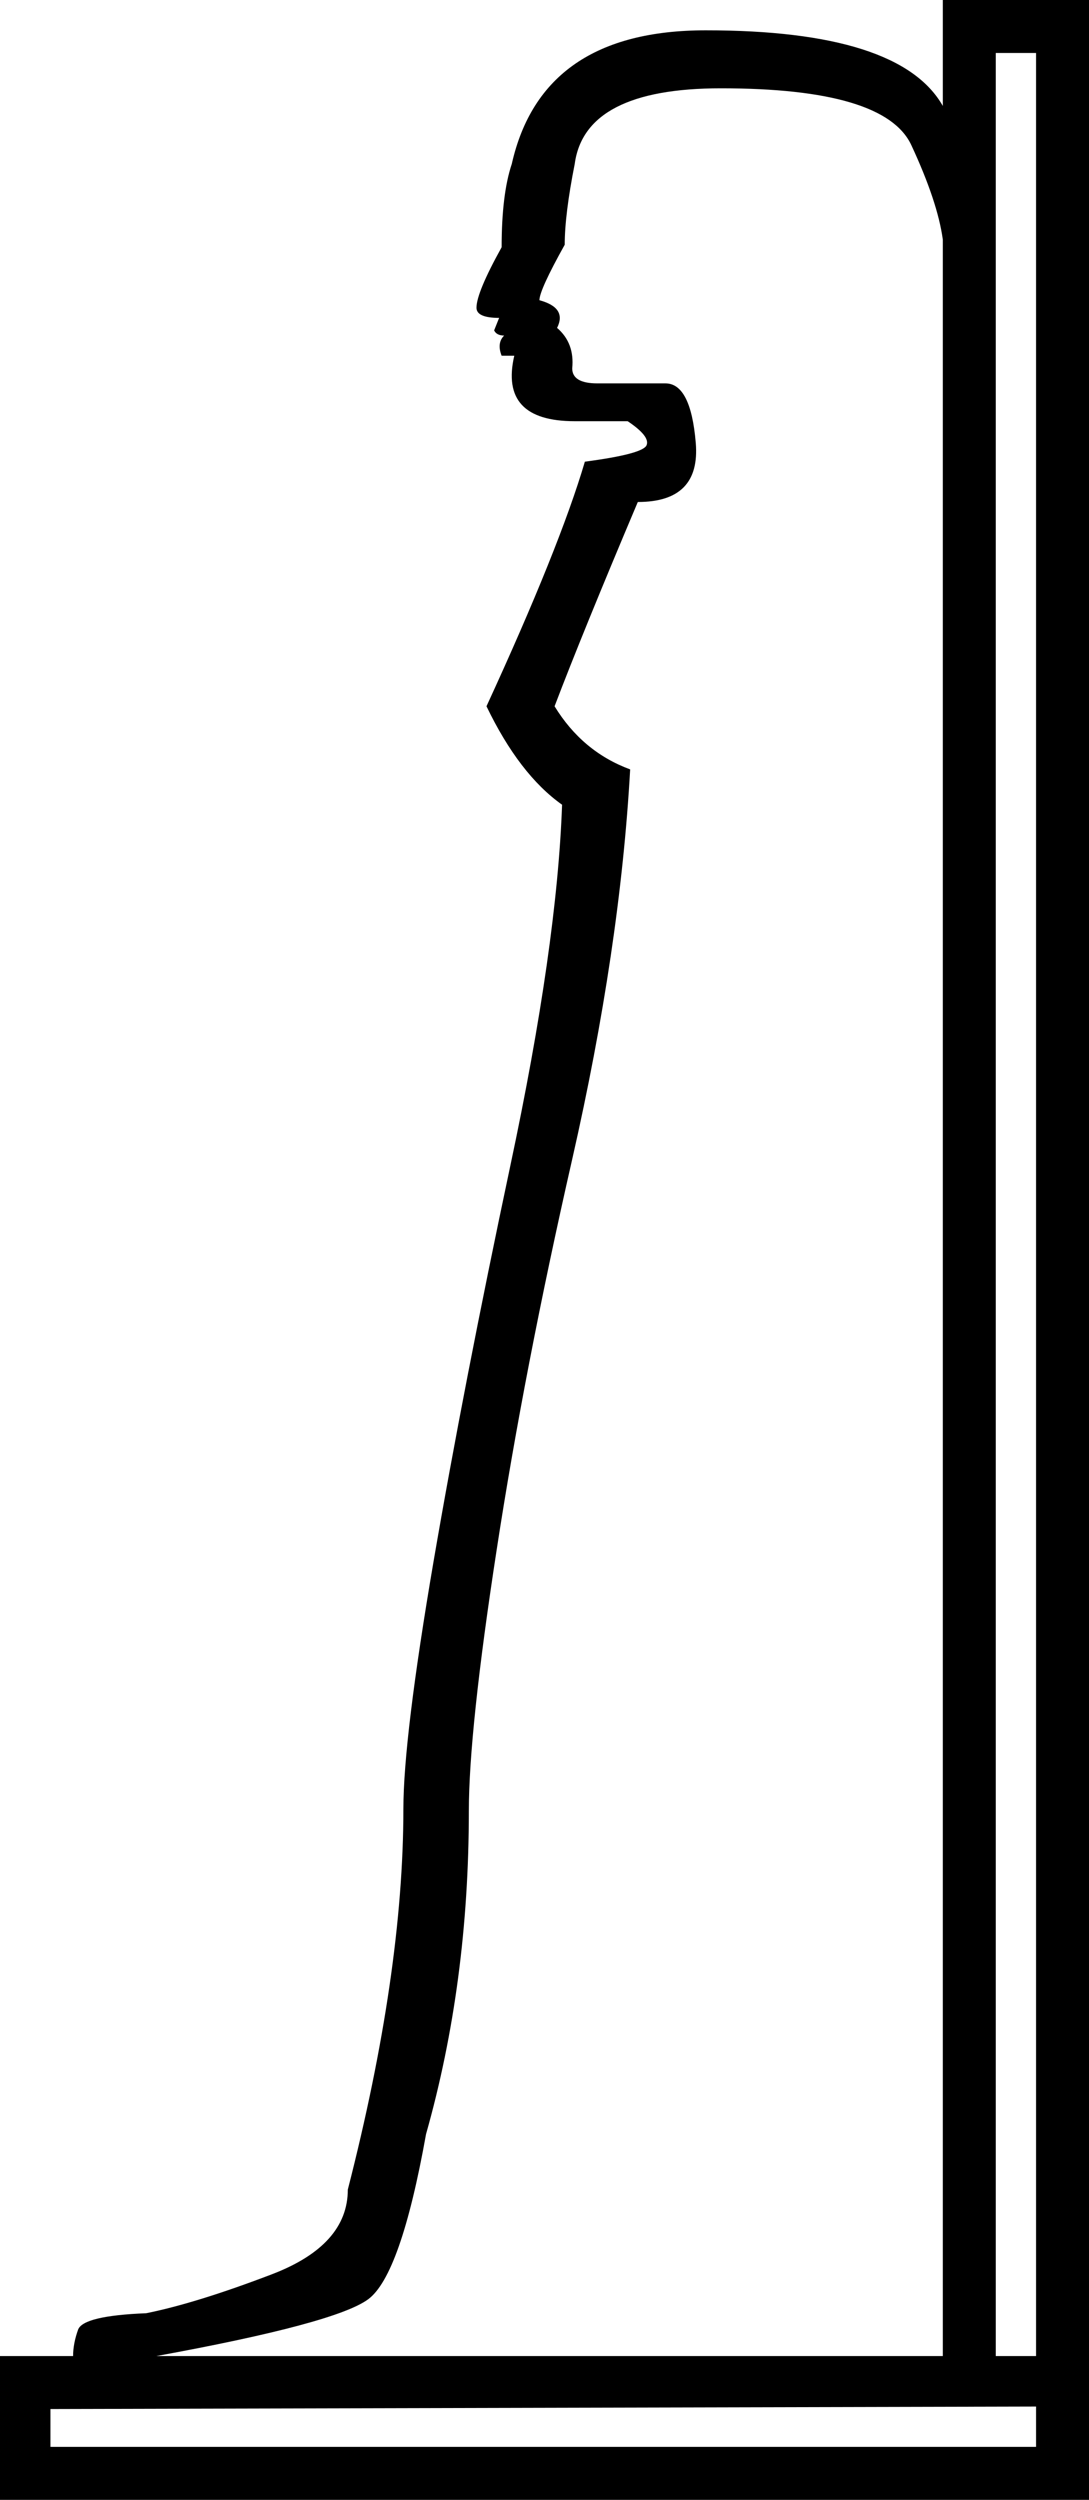 <?xml version='1.0' encoding ='UTF-8' standalone='yes'?>
<svg width='7.837' height='17.977' xmlns:inkscape='http://www.inkscape.org/namespaces/inkscape'>
<path style='fill:#000000; stroke:none' d=' M 6.785 16.943  L 6.785 1.723  Q 6.748 1.451 6.558 1.043  Q 6.367 0.635 5.188 0.635  Q 4.209 0.635 4.136 1.179  Q 4.064 1.542 4.064 1.76  Q 3.882 2.086 3.882 2.159  Q 4.082 2.213 4.009 2.358  Q 4.136 2.467 4.118 2.649  Q 4.118 2.757 4.299 2.757  L 4.789 2.757  Q 4.971 2.757 5.007 3.184  Q 5.043 3.61 4.59 3.61  Q 4.191 4.553 3.991 5.079  Q 4.191 5.406 4.535 5.533  Q 4.463 6.821 4.118 8.336  Q 3.773 9.85 3.574 11.147  Q 3.374 12.445 3.374 13.025  Q 3.374 14.259 3.066 15.347  Q 2.884 16.363 2.649 16.535  Q 2.413 16.708 1.125 16.943  L 6.785 16.943  Z  M 0.526 16.943  Q 0.526 16.853 0.562 16.753  Q 0.599 16.653 1.052 16.635  Q 1.415 16.562 1.959 16.354  Q 2.503 16.145 2.503 15.746  Q 2.903 14.186 2.903 13.007  Q 2.903 12.499 3.12 11.229  Q 3.338 9.959 3.673 8.381  Q 4.009 6.803 4.045 5.787  Q 3.737 5.569 3.501 5.079  Q 4.027 3.937 4.209 3.32  Q 4.626 3.265 4.653 3.202  Q 4.68 3.138 4.517 3.029  L 4.136 3.029  Q 3.592 3.029 3.701 2.558  L 3.61 2.558  Q 3.574 2.467 3.628 2.413  Q 3.574 2.413 3.556 2.376  L 3.592 2.286  Q 3.429 2.286 3.429 2.213  Q 3.429 2.104 3.61 1.778  Q 3.61 1.397 3.683 1.179  Q 3.9 0.218 5.079 0.218  Q 6.476 0.218 6.785 0.762  L 6.785 0  L 7.837 0  L 7.837 17.977  L 0 17.977  L 0 16.943  L 0.526 16.943  Z  M 7.456 16.943  L 7.456 0.381  L 7.166 0.381  L 7.166 16.943  L 7.456 16.943  Z  M 0.363 17.324  L 0.363 17.596  L 7.456 17.596  L 7.456 17.306  L 0.363 17.324  Z '/></svg>
